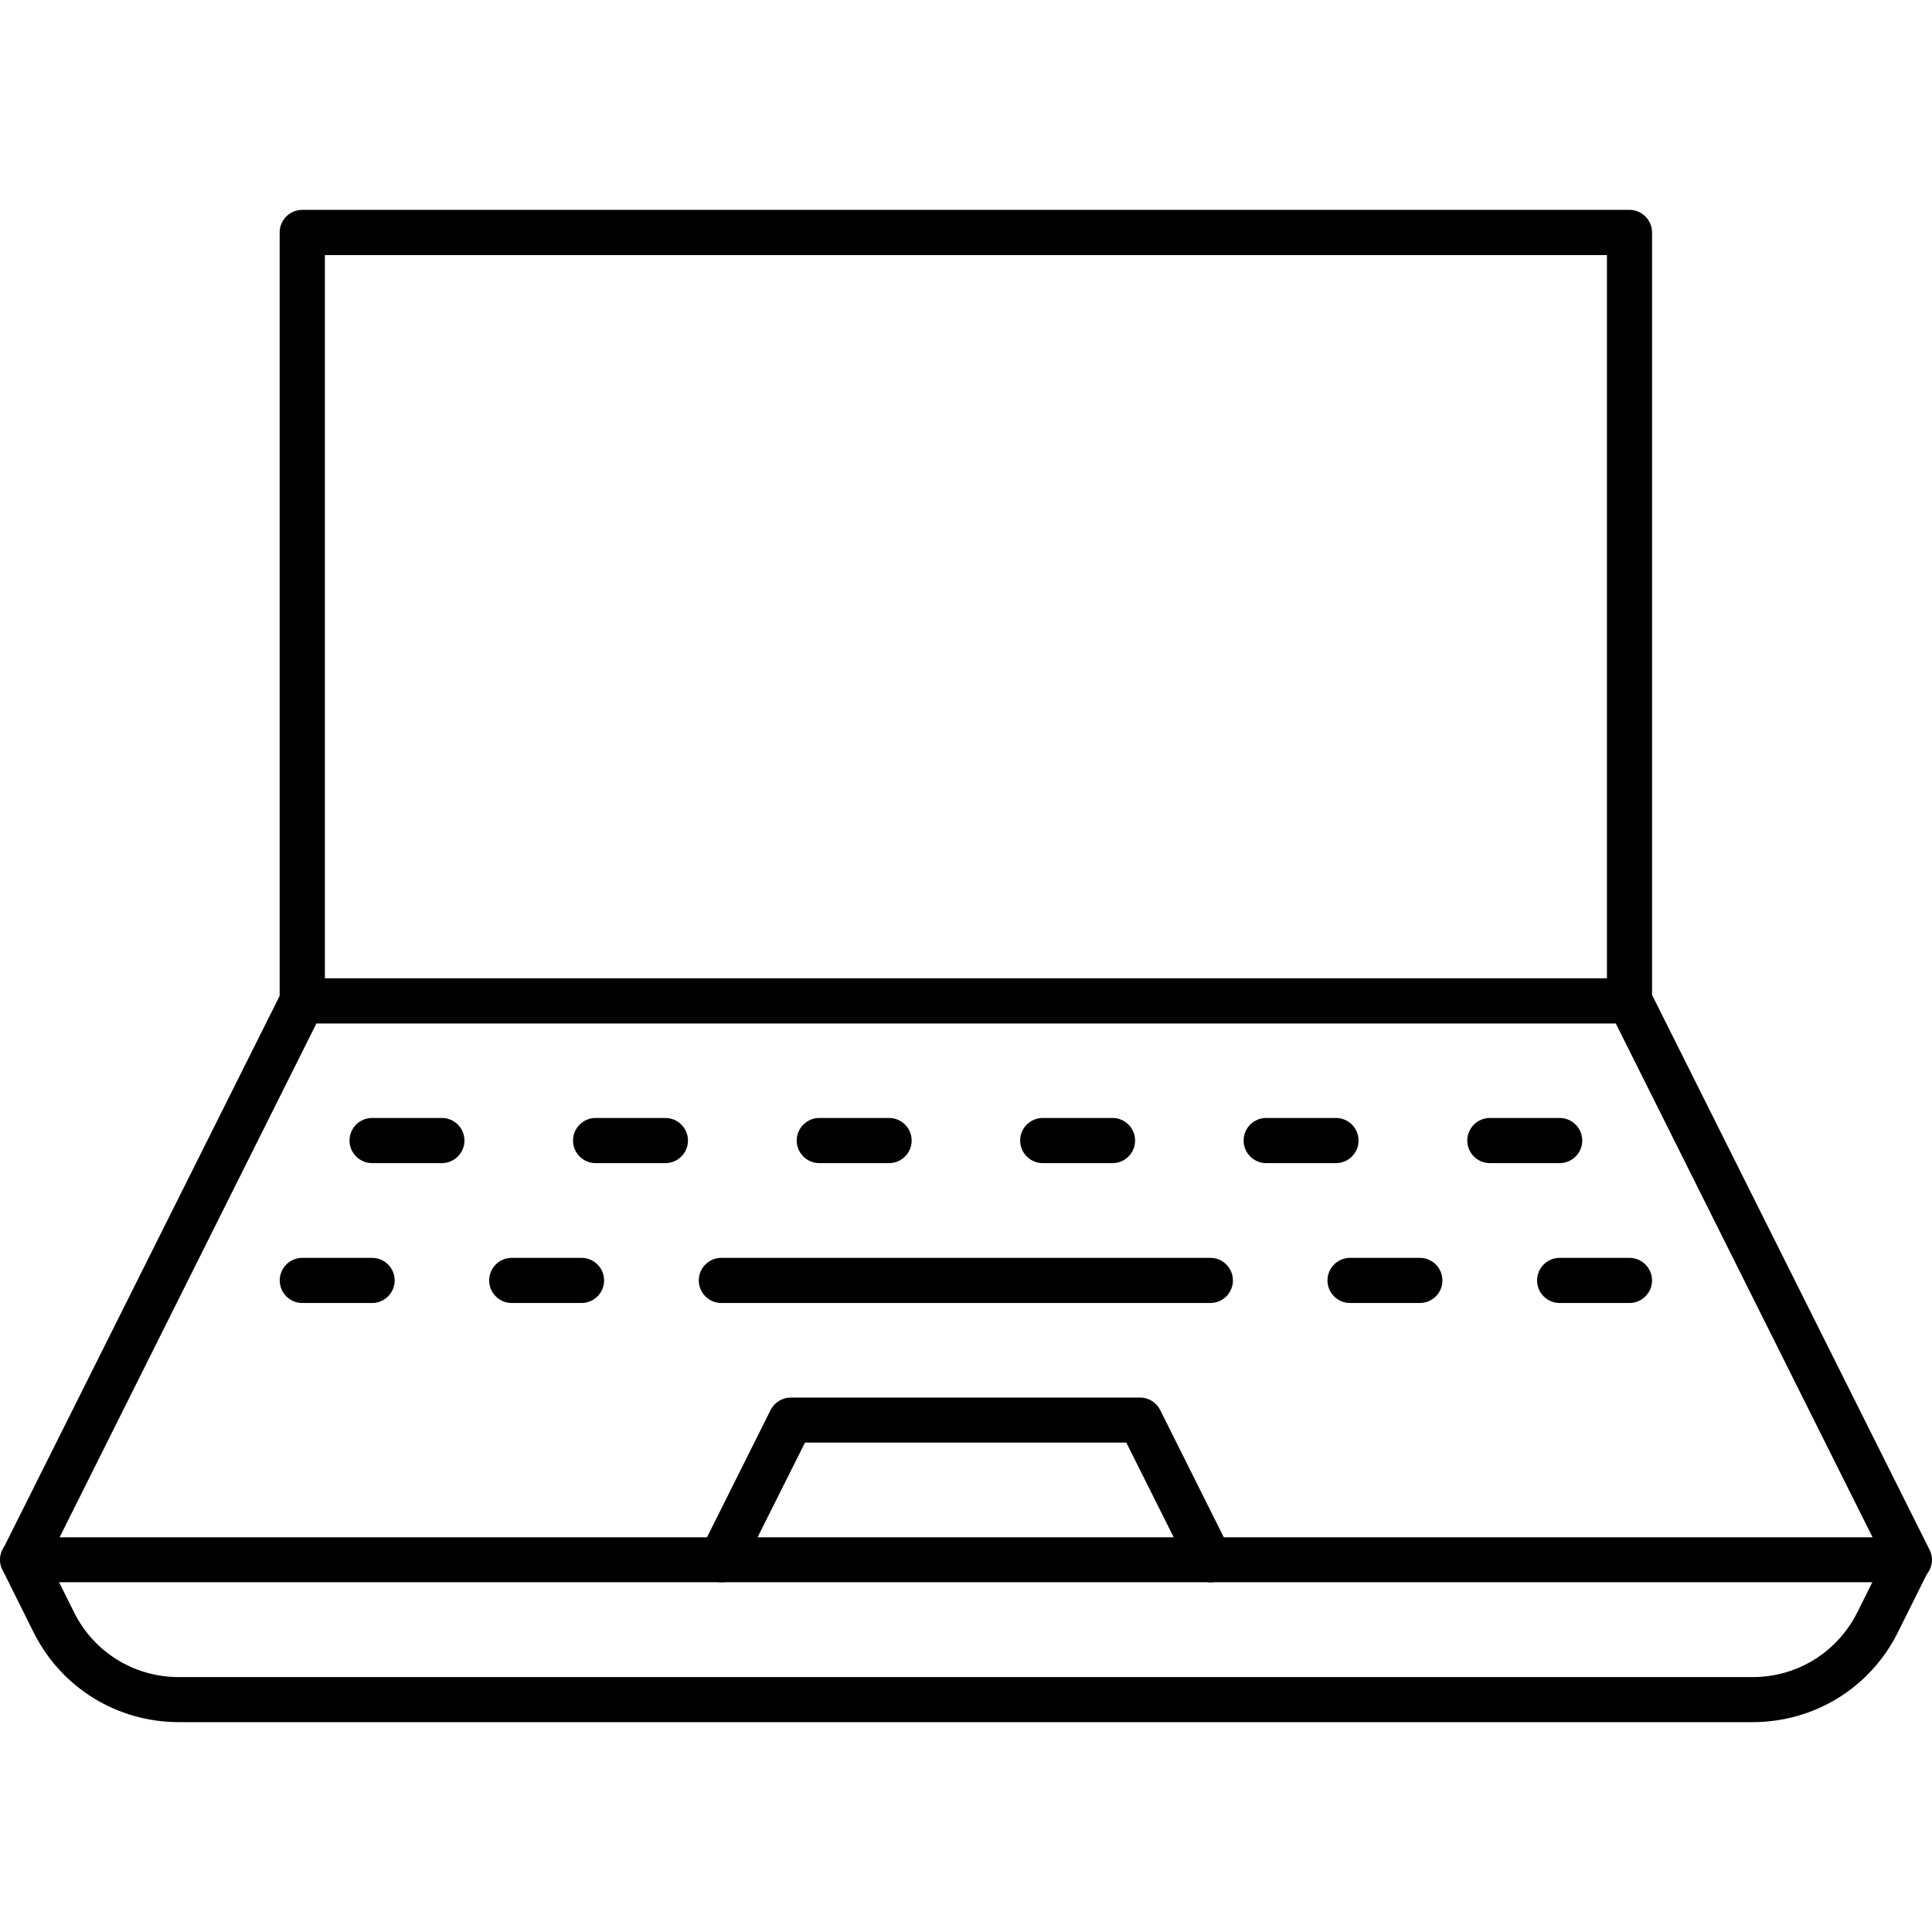 <!-- Generated by IcoMoon.io -->
<svg version="1.1" xmlns="http://www.w3.org/2000/svg" width="32" height="32" viewBox="0 0 32 32">
<title>Icons_Computer</title>
<path d="M26.989 16.952h-21.983c-0.206 0-0.374-0.168-0.374-0.374v-12.728c0-0.206 0.168-0.374 0.374-0.374h21.983c0.206 0 0.374 0.168 0.374 0.374v12.728c0 0.206-0.168 0.374-0.374 0.374zM5.381 16.204h21.235v-11.979h-21.235v11.979z"></path>
<path d="M31.615 26.207h-31.238c-0.131 0-0.251-0.067-0.318-0.176s-0.075-0.247-0.015-0.363l4.629-9.255c0.094-0.183 0.318-0.258 0.502-0.168 0.183 0.094 0.258 0.318 0.168 0.502l-4.356 8.716h30.029l-4.356-8.716c-0.094-0.183-0.019-0.408 0.168-0.502 0.183-0.094 0.408-0.019 0.502 0.168l4.629 9.255c0.060 0.116 0.052 0.255-0.015 0.363s-0.187 0.176-0.318 0.176z"></path>
<path d="M29.029 28.524h-26.066c-1.025 0-1.946-0.569-2.406-1.486l-0.516-1.037c-0.094-0.183-0.019-0.408 0.168-0.502 0.183-0.094 0.408-0.019 0.501 0.168l0.516 1.037c0.329 0.662 0.995 1.074 1.736 1.074h26.066c0.741 0 1.403-0.412 1.736-1.074l0.516-1.037c0.094-0.183 0.318-0.258 0.502-0.168 0.183 0.094 0.258 0.318 0.168 0.502l-0.516 1.037c-0.457 0.917-1.381 1.486-2.406 1.486z"></path>
<path d="M20.047 26.207c-0.138 0-0.269-0.075-0.337-0.206l-1.055-2.107h-5.322l-1.055 2.107c-0.094 0.187-0.318 0.258-0.502 0.168-0.183-0.094-0.258-0.318-0.168-0.502l1.156-2.313c0.064-0.127 0.195-0.206 0.333-0.206h5.786c0.142 0 0.269 0.079 0.333 0.206l1.156 2.313c0.094 0.183 0.019 0.408-0.168 0.502-0.052 0.026-0.112 0.041-0.168 0.041z"></path>
<path d="M20.047 21.582h-8.099c-0.206 0-0.374-0.168-0.374-0.374s0.168-0.374 0.374-0.374h8.099c0.206 0 0.374 0.168 0.374 0.374s-0.168 0.374-0.374 0.374z"></path>
<path d="M23.517 21.582h-1.156c-0.206 0-0.374-0.168-0.374-0.374s0.168-0.374 0.374-0.374h1.156c0.206 0 0.374 0.168 0.374 0.374s-0.168 0.374-0.374 0.374z"></path>
<path d="M26.989 21.582h-1.156c-0.206 0-0.374-0.168-0.374-0.374s0.168-0.374 0.374-0.374h1.156c0.206 0 0.374 0.168 0.374 0.374s-0.168 0.374-0.374 0.374z"></path>
<path d="M6.163 21.582h-1.156c-0.206 0-0.374-0.168-0.374-0.374s0.168-0.374 0.374-0.374h1.156c0.206 0 0.374 0.168 0.374 0.374s-0.168 0.374-0.374 0.374z"></path>
<path d="M9.632 21.582h-1.156c-0.206 0-0.374-0.168-0.374-0.374s0.168-0.374 0.374-0.374h1.156c0.206 0 0.374 0.168 0.374 0.374s-0.168 0.374-0.374 0.374z"></path>
<path d="M7.319 19.265h-1.156c-0.206 0-0.374-0.168-0.374-0.374s0.168-0.374 0.374-0.374h1.156c0.206 0 0.374 0.168 0.374 0.374s-0.168 0.374-0.374 0.374z"></path>
<path d="M11.021 19.265h-1.156c-0.206 0-0.374-0.168-0.374-0.374s0.168-0.374 0.374-0.374h1.156c0.206 0 0.374 0.168 0.374 0.374s-0.168 0.374-0.374 0.374z"></path>
<path d="M14.726 19.265h-1.156c-0.206 0-0.374-0.168-0.374-0.374s0.168-0.374 0.374-0.374h1.156c0.206 0 0.374 0.168 0.374 0.374s-0.168 0.374-0.374 0.374z"></path>
<path d="M18.427 19.265h-1.156c-0.206 0-0.374-0.168-0.374-0.374s0.168-0.374 0.374-0.374h1.156c0.206 0 0.374 0.168 0.374 0.374s-0.168 0.374-0.374 0.374z"></path>
<path d="M22.128 19.265h-1.156c-0.206 0-0.374-0.168-0.374-0.374s0.168-0.374 0.374-0.374h1.156c0.206 0 0.374 0.168 0.374 0.374s-0.168 0.374-0.374 0.374z"></path>
<path d="M25.833 19.265h-1.156c-0.206 0-0.374-0.168-0.374-0.374s0.168-0.374 0.374-0.374h1.156c0.206 0 0.374 0.168 0.374 0.374s-0.168 0.374-0.374 0.374z"></path>
</svg>
